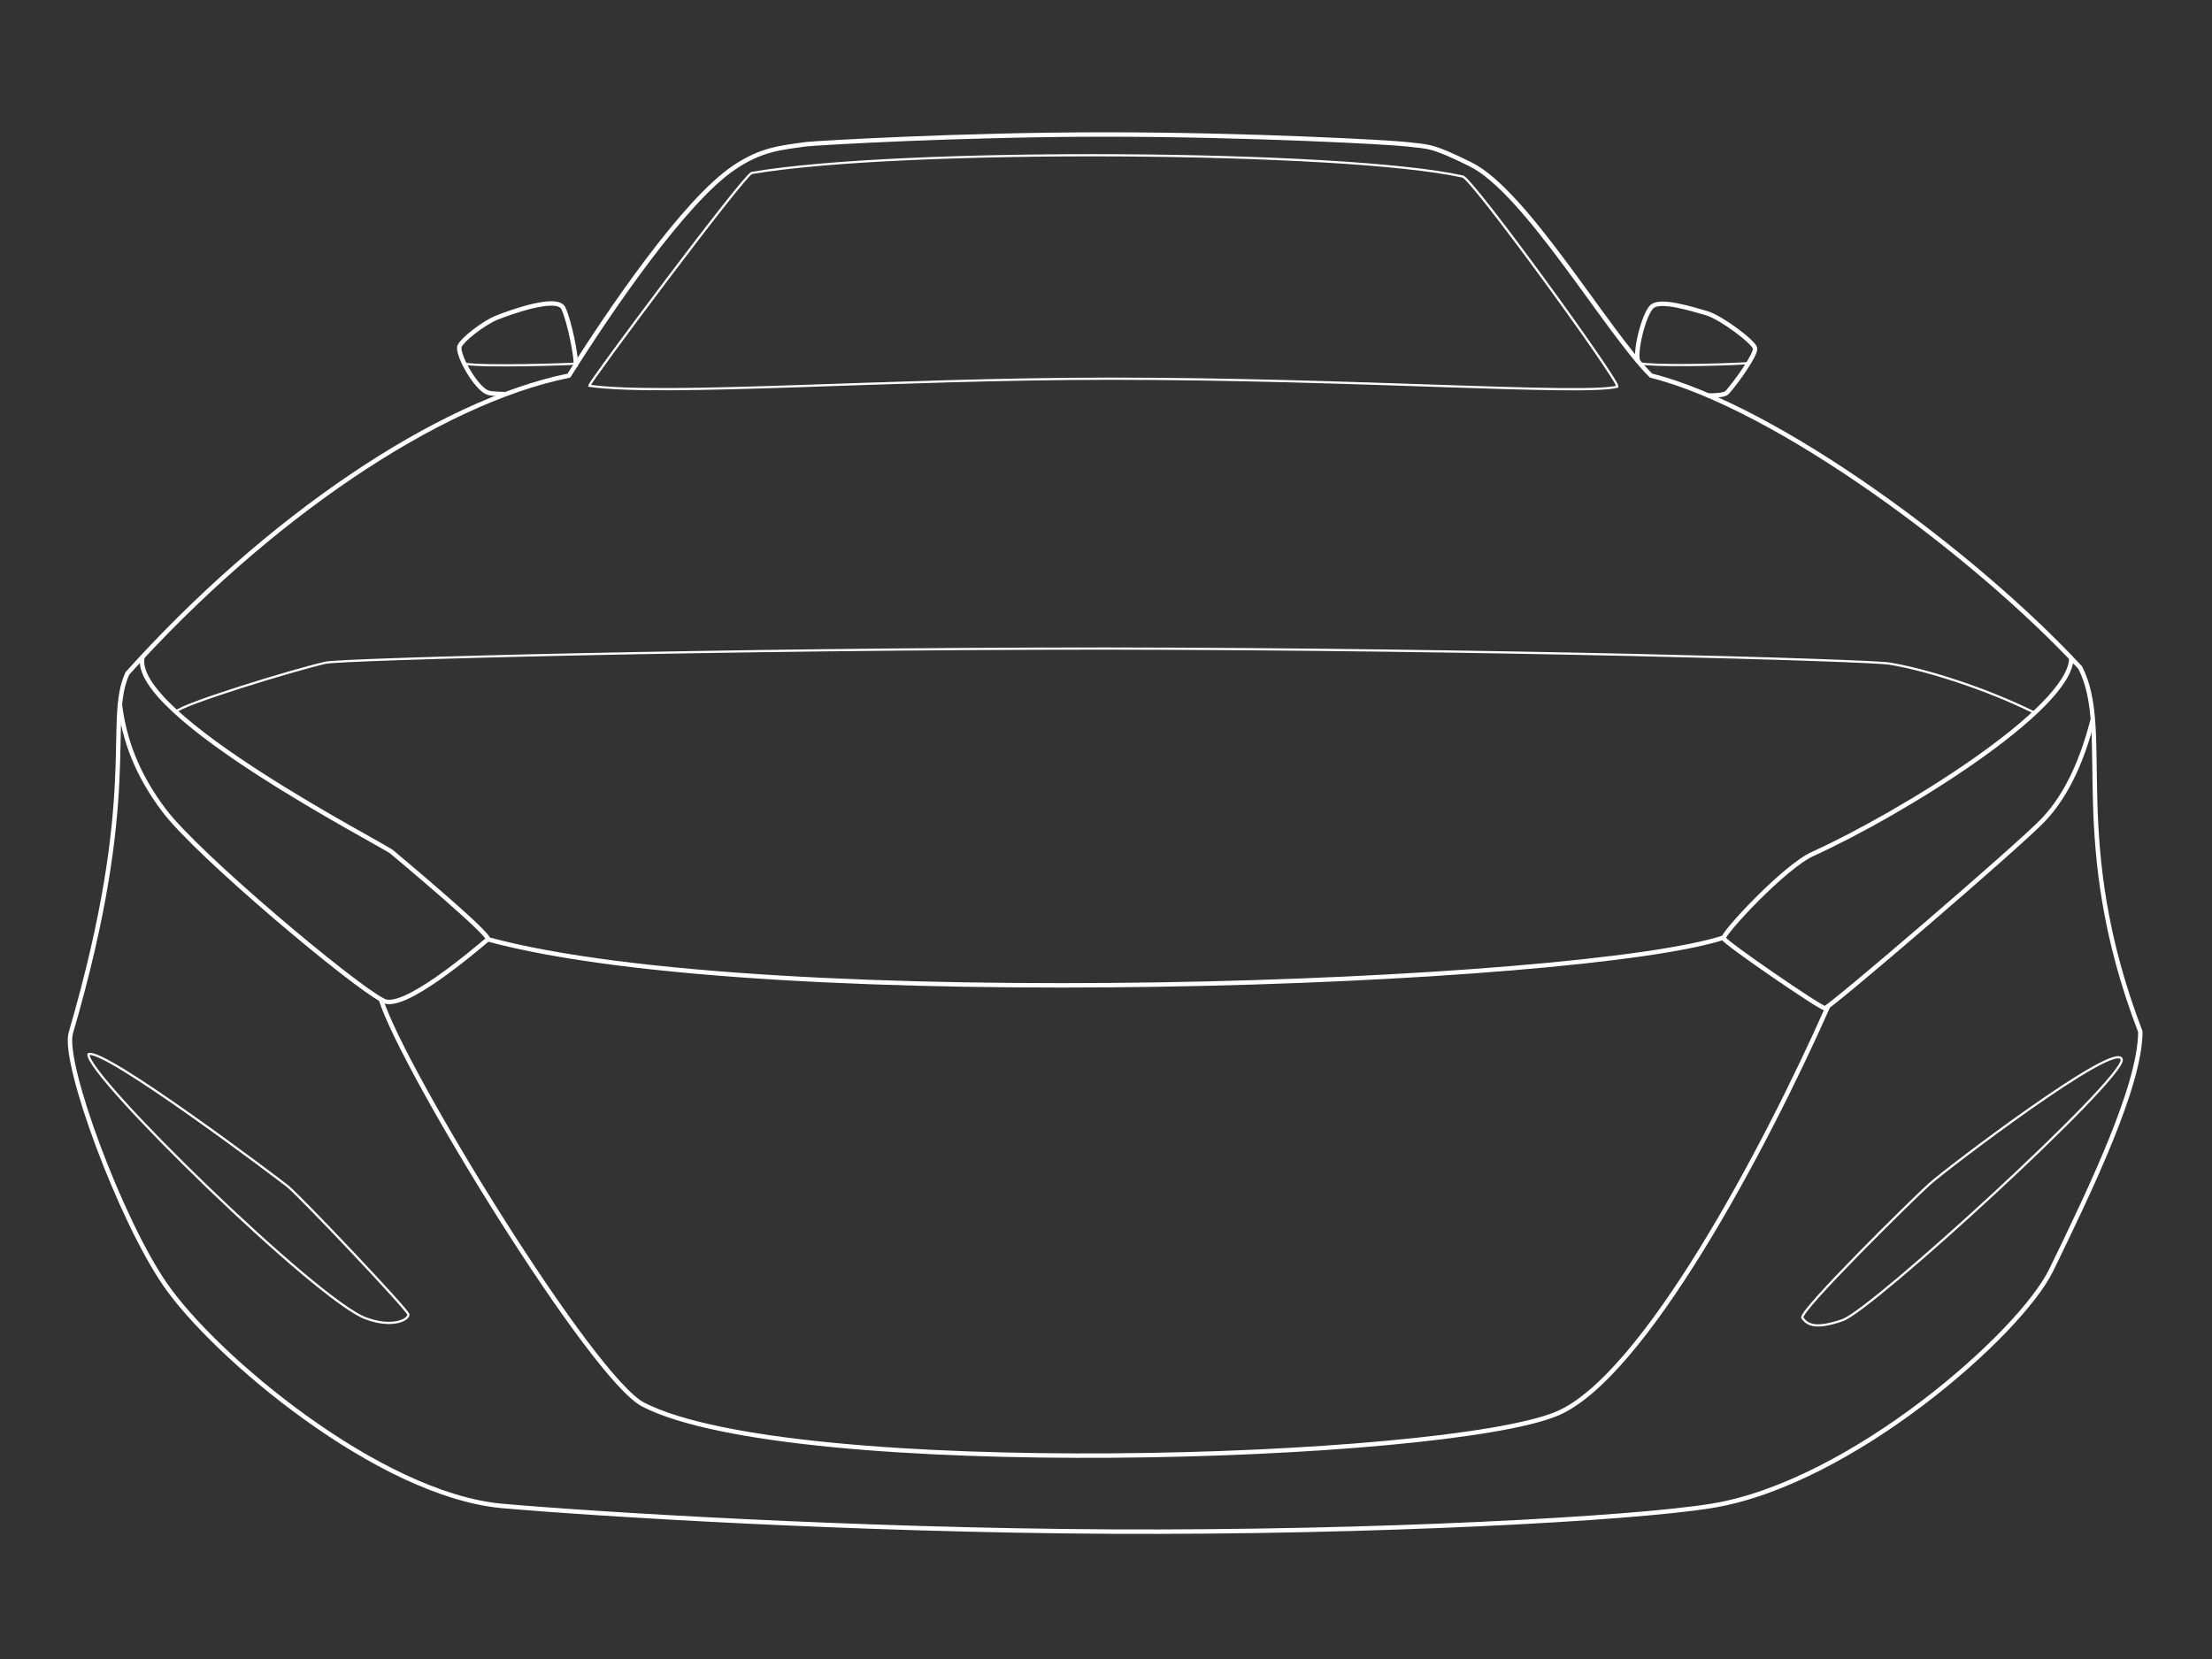 <svg version="1.1" id="Calque_1" xmlns="http://www.w3.org/2000/svg" x="0" y="0" viewBox="0 0 500 375" style="enable-background:new 0 0 500 375" xml:space="preserve"><rect x="0" y="0" width="500" height="375" fill="#333333" stroke="none"/><style>.st1,.st2{fill:none;stroke:#fff;stroke-miterlimit:10}.st2{stroke-width:.5}</style><g id="Calque_2_00000122709010145158097440000015287853252097528978_"><path class="st1" d="M128.6 84.9c-29.6 6-68.3 32.3-99.8 67.3-5 10.9 3.1 26.9-12.8 81.3-1.9 6.8 11.2 42.2 21.3 56.8 11.2 16.3 48.4 47.6 76.2 50.1 20.3 1.8 79.4 5.5 137.5 5.8 59.5.3 118-2.9 135.8-5.8 31.4-5 69.9-38.9 76.9-53.4 9-18.5 20.1-41.7 20.1-53.8-16.6-43.3-6.1-67.8-13.6-82.3-23.4-25.3-68.3-58.8-97-66-9.9-9.8-28.3-41.7-40.9-47.8-8.9-4.4-9.4-3.9-14.4-4.5-3-.4-35.6-2.2-68-2.2-32.5 0-64.9 1.9-67.7 2.2-5.7.8-10.1 1.1-16.3 5.3-11.3 7.6-28.4 32.8-37.3 47z"/><path class="st1" d="M27.1 159.3c1 7.9 3.8 15.7 10 23.9 7.7 10.2 42.8 39.6 49.4 42.9 4.3 2.9 20.9-11.4 23.8-13.8.3-1.3-19.7-18-21.7-19.7s-59.3-31-56.4-44.1M473 162.8c-2.1 8.2-5.5 16.6-11.1 22.5s-48.4 42.6-49.4 42.6-22.6-14.8-22.9-15.8 13.7-16.2 20.2-19.1c20.2-9.2 58-32.6 58.4-44.1"/><path class="st1" d="M86.1 225.9c5.1 16.2 47.7 85.6 59.3 91.6 33.7 17.3 180.5 12.7 206.4 2.1 19.7-8.1 47.3-60.3 61.4-92.1M390 211.8c-31.9 10.8-216.5 17.7-279.8.5M114.4 89.1c-3-.1-3.9-.1-4.8-.7-2.8-1.9-6.4-8.7-5.7-10.2s5.4-5.2 8.4-6.4c3-1.2 13.5-5 15-2.2 1.4 2.8 3.2 11.8 2.8 13.2M386.1 89.4c3.1 0 4-.3 4.4-.8 1.8-2 6.5-8.5 6.2-9.9s-7.6-6.9-10.9-7.9c-3.5-1-10.7-3.3-12.5-1.4s-3.9 10.3-3 12.4"/><path class="st2" d="M104.9 82.2c4.5.8 24.4.1 25.1 0M370.5 82.1c3.4.7 18.2.4 24.5 0M459.9 161.1c-10.9-5.4-24.3-9.7-32.8-11.1-5.3-.8-91.2-3.3-177-3.4-86.5 0-172.9 2.4-176.5 3.2-7.1 1.6-32.3 9.3-33.9 11.1M169.9 39.1c-1.9.7-36.6 47.1-36.7 48.1 17 2.4 68.4-1.6 117.9-1.6 54.5 0 107 3.8 114.5 1.8.2-1.6-33.1-47.5-35-47.5-26.5-5.9-126.8-6.6-160.7-.8zM20 238.3c3.3-1.7 43 28.2 45.1 29.9 3.6 3.1 27 27.8 27.2 28.9s-3.4 3.2-9.6.9c-11-4-63.3-55-62.7-59.7zM479.6 239.5c-.9-4.8-40 25-43.4 28.1-3.4 3-29.8 29-28.8 30.3s2.5 2.8 9.1.5c6.7-2.3 63.7-54.5 63.1-58.9z"/></g></svg>
